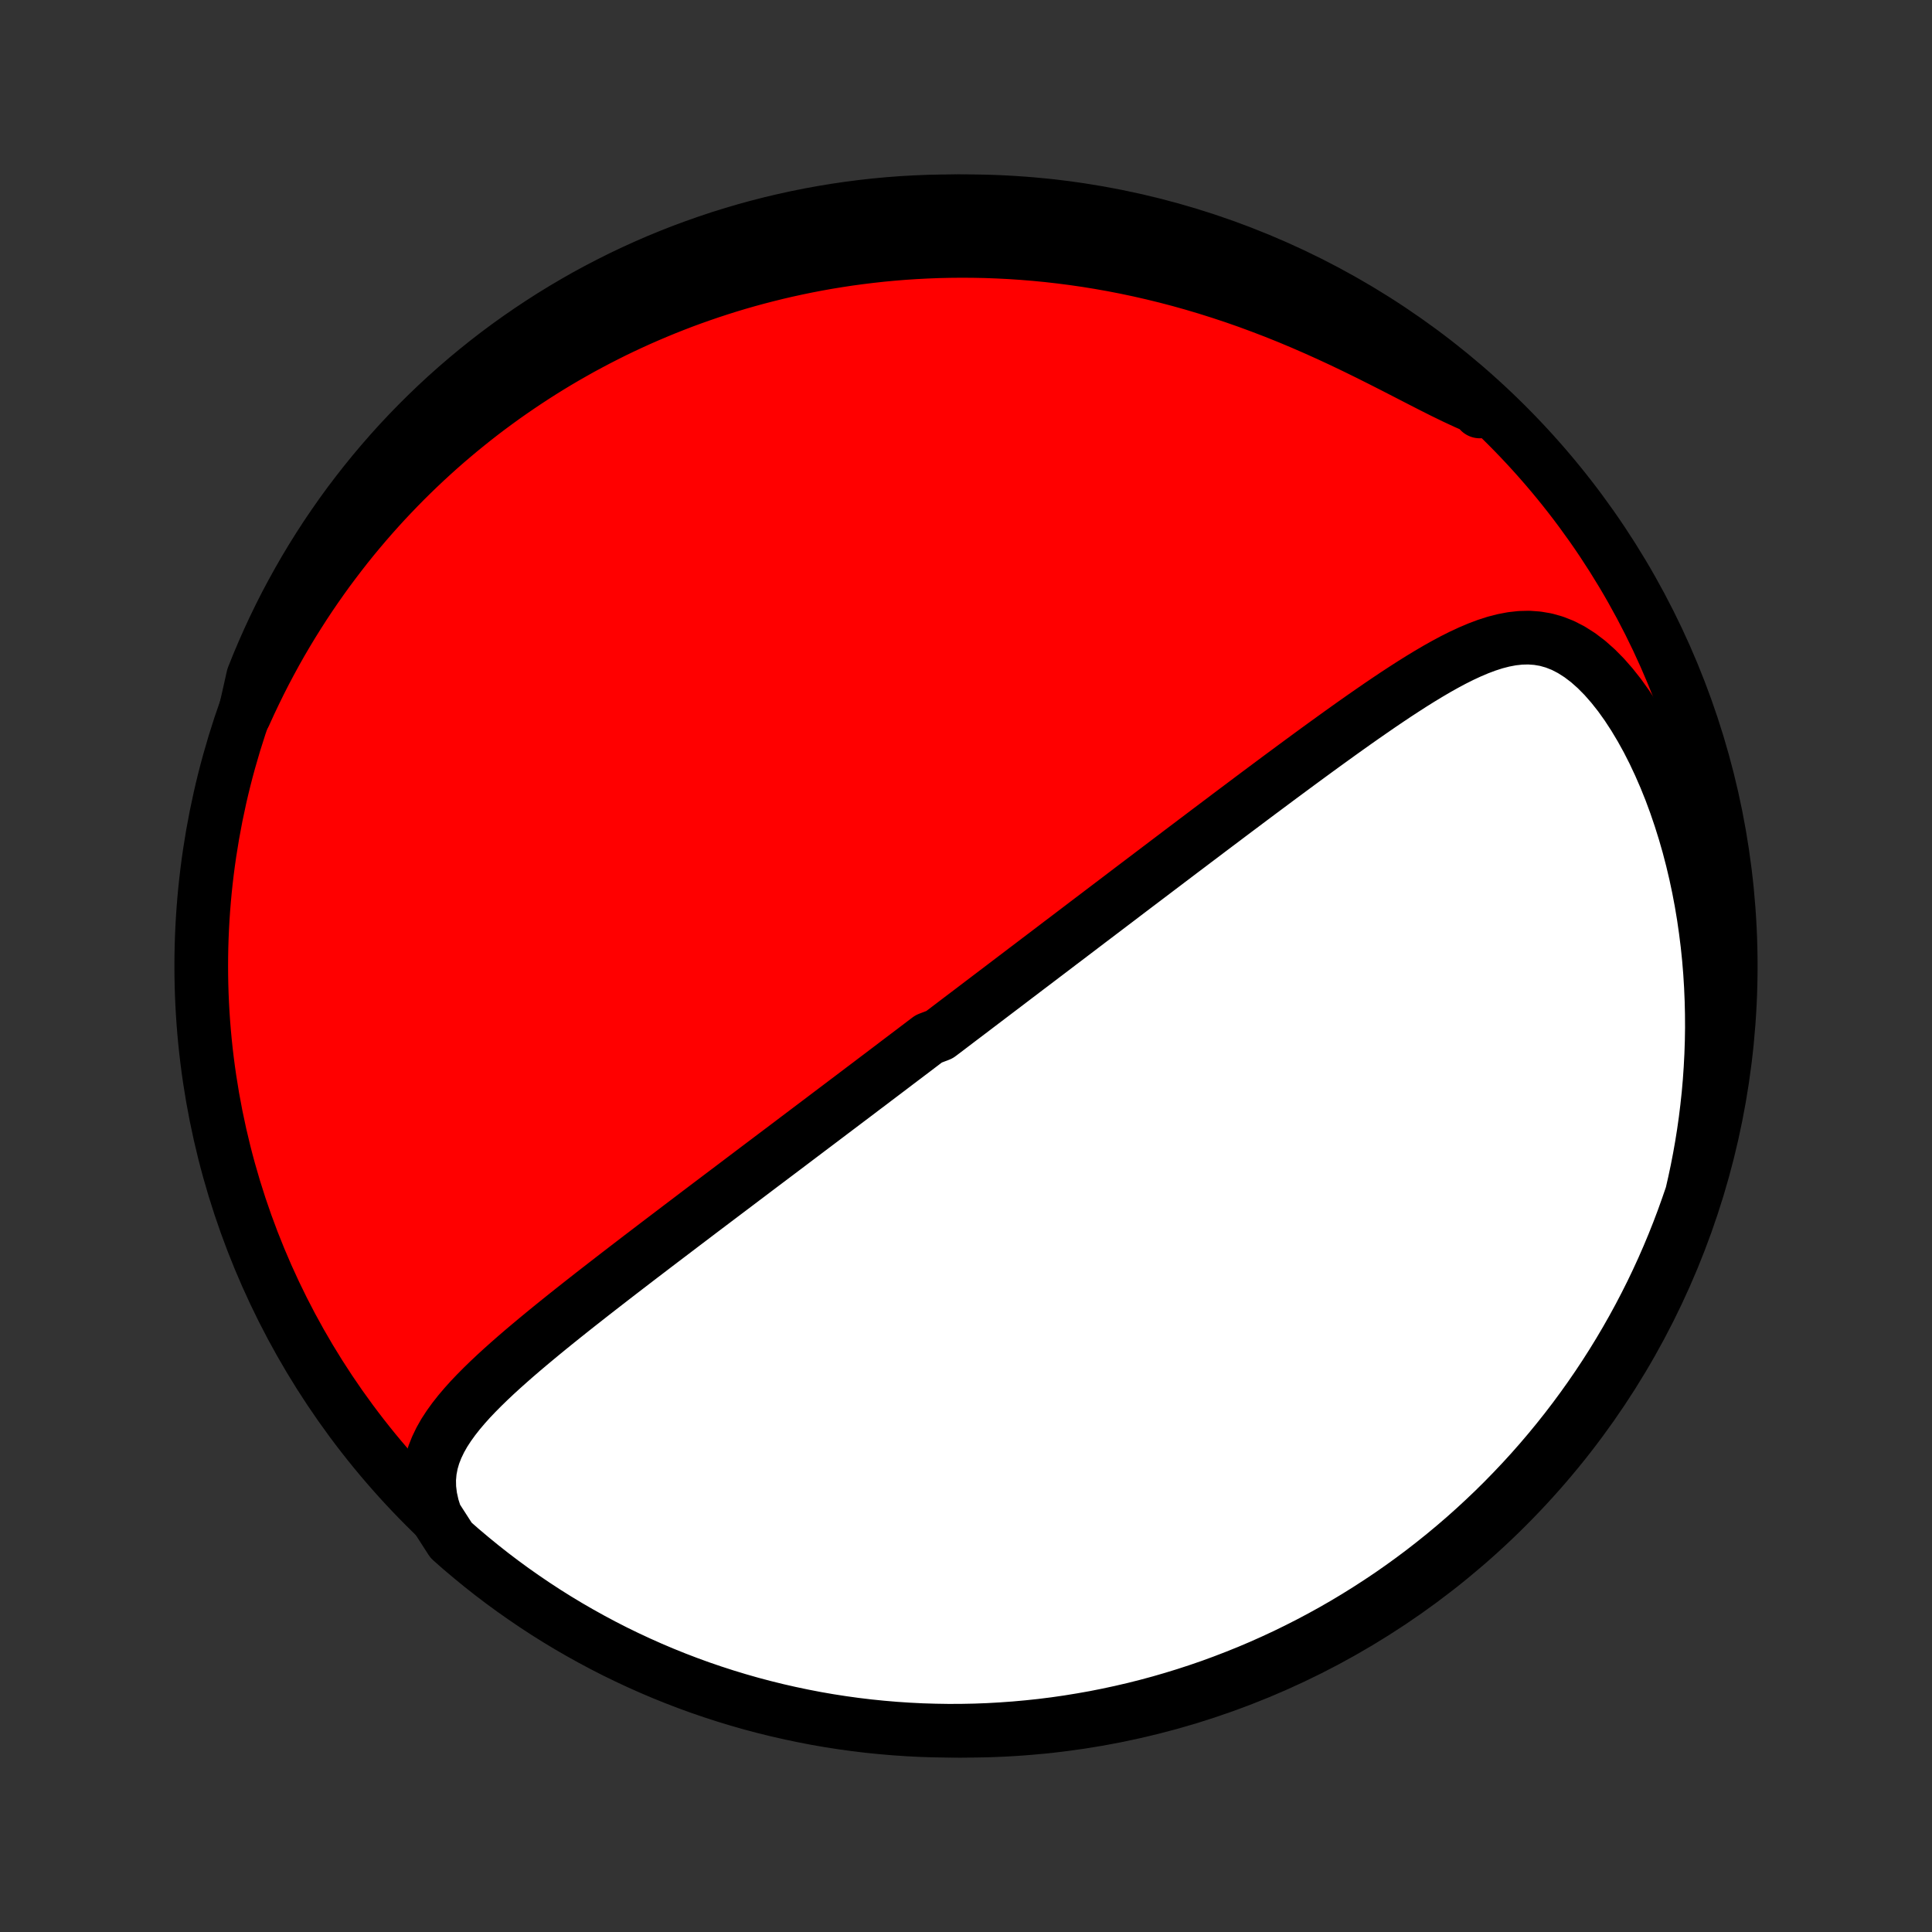 <?xml version="1.0" encoding="utf-8" standalone="no"?>
<!DOCTYPE svg PUBLIC "-//W3C//DTD SVG 1.1//EN"
  "http://www.w3.org/Graphics/SVG/1.1/DTD/svg11.dtd">
<!-- Created with matplotlib (http://matplotlib.org/) -->
<svg height="72pt" version="1.1" viewBox="0 0 72 72" width="72pt" xmlns="http://www.w3.org/2000/svg" xmlns:xlink="http://www.w3.org/1999/xlink">
 <rect x="0" y="0" width="72" height="72" fill="#333333" stroke="none"/>
 <defs>
  <style type="text/css">
*{stroke-linecap:butt;stroke-linejoin:round;}
  </style>
 </defs>
 <g id="figure_1">
  <g id="patch_1">
   <path d="
M0 72
L72 72
L72 0
L0 0
z
" style="fill:none;"/>
  </g>
  <g id="axes_1">
   <g id="PatchCollection_1">
    <defs>
     <path d="
M36 -7.5
C43.558 -7.5 50.808 -10.503 56.153 -15.848
C61.497 -21.192 64.5 -28.442 64.5 -36
C64.5 -43.558 61.497 -50.808 56.153 -56.153
C50.808 -61.497 43.558 -64.5 36 -64.5
C28.442 -64.5 21.192 -61.497 15.848 -56.153
C10.503 -50.808 7.5 -43.558 7.5 -36
C7.5 -28.442 10.503 -21.192 15.848 -15.848
C21.192 -10.503 28.442 -7.5 36 -7.5
z
" id="C0_0_a811fe30f3"/>
     <path d="
M16.233 -15.496
L16.118 -15.857
L16.04 -16.207
L15.999 -16.545
L15.993 -16.871
L16.021 -17.184
L16.079 -17.487
L16.164 -17.779
L16.275 -18.061
L16.407 -18.335
L16.558 -18.602
L16.727 -18.861
L16.91 -19.115
L17.106 -19.364
L17.313 -19.608
L17.529 -19.849
L17.754 -20.085
L17.986 -20.319
L18.224 -20.55
L18.467 -20.779
L18.714 -21.005
L18.965 -21.229
L19.219 -21.452
L19.475 -21.672
L19.733 -21.89
L19.993 -22.107
L20.253 -22.322
L20.515 -22.536
L20.777 -22.748
L21.039 -22.958
L21.301 -23.167
L21.563 -23.374
L21.825 -23.58
L22.085 -23.784
L22.345 -23.986
L22.604 -24.187
L22.862 -24.387
L23.119 -24.585
L23.374 -24.781
L23.628 -24.976
L23.881 -25.17
L24.132 -25.361
L24.382 -25.552
L24.63 -25.741
L24.877 -25.928
L25.122 -26.114
L25.365 -26.299
L25.607 -26.482
L25.847 -26.664
L26.085 -26.845
L26.322 -27.024
L26.558 -27.202
L26.791 -27.378
L27.023 -27.553
L27.254 -27.727
L27.483 -27.9
L27.71 -28.072
L27.936 -28.242
L28.16 -28.412
L28.383 -28.58
L28.605 -28.747
L28.825 -28.913
L29.044 -29.078
L29.262 -29.242
L29.478 -29.405
L29.693 -29.568
L29.907 -29.729
L30.12 -29.89
L30.332 -30.05
L30.543 -30.209
L30.752 -30.367
L30.961 -30.525
L31.169 -30.682
L31.376 -30.838
L31.582 -30.994
L31.788 -31.149
L31.993 -31.304
L32.197 -31.459
L32.401 -31.612
L32.603 -31.766
L32.806 -31.919
L33.008 -32.072
L33.209 -32.224
L33.41 -32.377
L33.611 -32.529
L33.812 -32.681
L34.012 -32.832
L34.212 -32.984
L34.412 -33.136
L34.612 -33.287
L35.011 -33.439
L35.211 -33.59
L35.411 -33.742
L35.611 -33.894
L35.811 -34.046
L36.012 -34.198
L36.213 -34.35
L36.414 -34.503
L36.615 -34.656
L36.817 -34.809
L37.02 -34.963
L37.223 -35.117
L37.426 -35.271
L37.63 -35.426
L37.835 -35.582
L38.041 -35.738
L38.247 -35.895
L38.455 -36.052
L38.663 -36.21
L38.872 -36.369
L39.082 -36.528
L39.293 -36.688
L39.505 -36.85
L39.719 -37.011
L39.933 -37.174
L40.149 -37.338
L40.366 -37.503
L40.584 -37.669
L40.804 -37.835
L41.025 -38.003
L41.248 -38.172
L41.472 -38.342
L41.698 -38.513
L41.925 -38.686
L42.154 -38.86
L42.385 -39.035
L42.618 -39.211
L42.852 -39.388
L43.088 -39.567
L43.326 -39.747
L43.566 -39.929
L43.808 -40.112
L44.052 -40.297
L44.298 -40.482
L44.546 -40.67
L44.796 -40.858
L45.048 -41.049
L45.302 -41.24
L45.559 -41.433
L45.817 -41.628
L46.078 -41.824
L46.341 -42.021
L46.606 -42.22
L46.873 -42.42
L47.143 -42.621
L47.414 -42.823
L47.688 -43.027
L47.964 -43.231
L48.242 -43.437
L48.522 -43.643
L48.804 -43.85
L49.088 -44.058
L49.374 -44.266
L49.662 -44.474
L49.952 -44.683
L50.243 -44.891
L50.536 -45.099
L50.831 -45.306
L51.128 -45.512
L51.425 -45.717
L51.725 -45.92
L52.025 -46.121
L52.327 -46.318
L52.63 -46.513
L52.934 -46.703
L53.239 -46.888
L53.545 -47.068
L53.852 -47.24
L54.16 -47.405
L54.469 -47.56
L54.779 -47.704
L55.09 -47.836
L55.401 -47.953
L55.714 -48.054
L56.028 -48.135
L56.343 -48.195
L56.659 -48.23
L56.976 -48.238
L57.293 -48.215
L57.611 -48.161
L57.929 -48.071
L58.246 -47.946
L58.561 -47.783
L58.874 -47.584
L59.183 -47.35
L59.487 -47.08
L59.785 -46.779
L60.076 -46.447
L60.36 -46.088
L60.634 -45.704
L60.899 -45.298
L61.154 -44.872
L61.399 -44.429
L61.632 -43.971
L61.853 -43.5
L62.063 -43.017
L62.261 -42.525
L62.446 -42.024
L62.619 -41.516
L62.78 -41.003
L62.929 -40.485
L63.065 -39.963
L63.189 -39.439
L63.301 -38.913
L63.401 -38.386
L63.489 -37.859
L63.565 -37.332
L63.631 -36.806
L63.685 -36.282
L63.728 -35.76
L63.76 -35.239
L63.782 -34.722
L63.794 -34.209
L63.797 -33.698
L63.789 -33.192
L63.772 -32.689
L63.746 -32.191
L63.712 -31.698
L63.669 -31.209
L63.617 -30.725
L63.558 -30.246
L63.491 -29.773
L63.416 -29.304
L63.334 -28.841
L63.245 -28.383
L63.149 -27.931
L63.047 -27.484
L62.895 -27.043
L62.726 -26.57
L62.549 -26.102
L62.364 -25.637
L62.171 -25.175
L61.97 -24.716
L61.761 -24.261
L61.545 -23.81
L61.32 -23.362
L61.088 -22.918
L60.848 -22.478
L60.601 -22.043
L60.346 -21.611
L60.084 -21.184
L59.814 -20.761
L59.537 -20.343
L59.253 -19.93
L58.962 -19.522
L58.664 -19.118
L58.359 -18.72
L58.047 -18.327
L57.729 -17.94
L57.404 -17.558
L57.072 -17.181
L56.734 -16.811
L56.389 -16.446
L56.039 -16.087
L55.682 -15.734
L55.319 -15.388
L54.95 -15.047
L54.576 -14.713
L54.196 -14.386
L53.81 -14.065
L53.419 -13.751
L53.023 -13.443
L52.622 -13.143
L52.215 -12.849
L51.804 -12.562
L51.387 -12.283
L50.966 -12.011
L50.541 -11.746
L50.111 -11.488
L49.676 -11.238
L49.238 -10.996
L48.795 -10.761
L48.349 -10.534
L47.899 -10.314
L47.445 -10.103
L46.988 -9.899
L46.527 -9.703
L46.063 -9.516
L45.596 -9.336
L45.127 -9.164
L44.654 -9.001
L44.179 -8.846
L43.701 -8.699
L43.221 -8.56
L42.739 -8.43
L42.255 -8.308
L41.768 -8.195
L41.28 -8.09
L40.791 -7.993
L40.3 -7.906
L39.807 -7.826
L39.314 -7.755
L38.819 -7.693
L38.324 -7.64
L37.828 -7.595
L37.331 -7.559
L36.834 -7.531
L36.337 -7.512
L35.839 -7.502
L35.342 -7.5
L34.845 -7.508
L34.348 -7.523
L33.852 -7.548
L33.356 -7.581
L32.861 -7.623
L32.367 -7.673
L31.875 -7.732
L31.383 -7.8
L30.893 -7.876
L30.404 -7.961
L29.918 -8.055
L29.433 -8.157
L28.95 -8.267
L28.469 -8.386
L27.99 -8.513
L27.514 -8.649
L27.04 -8.793
L26.57 -8.945
L26.102 -9.105
L25.637 -9.274
L25.175 -9.451
L24.716 -9.636
L24.261 -9.829
L23.81 -10.03
L23.362 -10.239
L22.918 -10.455
L22.478 -10.68
L22.043 -10.912
L21.611 -11.152
L21.184 -11.399
L20.761 -11.654
L20.343 -11.916
L19.93 -12.186
L19.522 -12.463
L19.118 -12.747
L18.72 -13.038
L18.327 -13.336
L17.94 -13.641
L17.558 -13.953
L17.181 -14.271
L16.811 -14.597
z
" id="C0_1_8d4b1d679a"/>
     <path d="
M9.116 -45.373
L9.3 -45.778
L9.488 -46.174
L9.679 -46.564
L9.874 -46.947
L10.073 -47.322
L10.274 -47.691
L10.479 -48.054
L10.688 -48.41
L10.899 -48.759
L11.113 -49.102
L11.329 -49.439
L11.548 -49.77
L11.77 -50.095
L11.994 -50.414
L12.22 -50.728
L12.449 -51.035
L12.68 -51.338
L12.912 -51.635
L13.147 -51.927
L13.384 -52.213
L13.623 -52.495
L13.864 -52.772
L14.107 -53.044
L14.351 -53.311
L14.598 -53.573
L14.846 -53.831
L15.096 -54.085
L15.348 -54.334
L15.602 -54.579
L15.857 -54.82
L16.114 -55.056
L16.373 -55.289
L16.634 -55.518
L16.897 -55.742
L17.161 -55.963
L17.428 -56.18
L17.696 -56.394
L17.966 -56.604
L18.238 -56.81
L18.512 -57.012
L18.788 -57.212
L19.066 -57.407
L19.346 -57.599
L19.628 -57.788
L19.912 -57.974
L20.198 -58.156
L20.486 -58.335
L20.777 -58.511
L21.07 -58.683
L21.366 -58.852
L21.663 -59.019
L21.964 -59.181
L22.267 -59.341
L22.572 -59.497
L22.88 -59.651
L23.191 -59.801
L23.504 -59.947
L23.82 -60.091
L24.14 -60.231
L24.462 -60.368
L24.787 -60.502
L25.115 -60.632
L25.447 -60.76
L25.781 -60.883
L26.119 -61.003
L26.46 -61.12
L26.805 -61.233
L27.153 -61.343
L27.505 -61.449
L27.861 -61.551
L28.22 -61.649
L28.583 -61.743
L28.95 -61.834
L29.32 -61.92
L29.695 -62.002
L30.074 -62.08
L30.457 -62.154
L30.844 -62.223
L31.236 -62.287
L31.631 -62.347
L32.031 -62.401
L32.436 -62.451
L32.845 -62.496
L33.258 -62.535
L33.676 -62.569
L34.099 -62.597
L34.526 -62.619
L34.957 -62.636
L35.393 -62.646
L35.834 -62.65
L36.279 -62.647
L36.729 -62.638
L37.183 -62.621
L37.642 -62.598
L38.105 -62.567
L38.572 -62.529
L39.044 -62.483
L39.519 -62.429
L39.999 -62.367
L40.482 -62.297
L40.969 -62.218
L41.459 -62.131
L41.953 -62.035
L42.45 -61.93
L42.949 -61.816
L43.451 -61.693
L43.955 -61.561
L44.461 -61.419
L44.969 -61.268
L45.477 -61.108
L45.987 -60.939
L46.496 -60.761
L47.005 -60.573
L47.514 -60.378
L48.022 -60.174
L48.527 -59.962
L49.03 -59.743
L49.53 -59.518
L50.027 -59.287
L50.519 -59.051
L51.006 -58.812
L51.487 -58.571
L51.961 -58.33
L52.428 -58.09
L52.886 -57.854
L53.335 -57.624
L53.774 -57.403
L54.203 -57.194
L54.619 -57
L55.024 -56.823
L55.148 -56.666
L54.777 -57.109
L54.4 -57.44
L54.017 -57.764
L53.629 -58.082
L53.236 -58.393
L52.837 -58.697
L52.433 -58.995
L52.024 -59.285
L51.611 -59.568
L51.192 -59.844
L50.769 -60.113
L50.341 -60.375
L49.909 -60.629
L49.473 -60.875
L49.033 -61.114
L48.588 -61.346
L48.14 -61.569
L47.688 -61.785
L47.233 -61.993
L46.774 -62.193
L46.312 -62.385
L45.847 -62.569
L45.378 -62.745
L44.907 -62.913
L44.434 -63.072
L43.957 -63.224
L43.478 -63.367
L42.997 -63.501
L42.514 -63.628
L42.029 -63.746
L41.542 -63.855
L41.053 -63.956
L40.563 -64.049
L40.071 -64.132
L39.578 -64.208
L39.084 -64.275
L38.589 -64.333
L38.093 -64.382
L37.597 -64.423
L37.1 -64.455
L36.603 -64.479
L36.106 -64.494
L35.608 -64.5
L35.111 -64.497
L34.614 -64.486
L34.117 -64.466
L33.621 -64.438
L33.126 -64.401
L32.632 -64.355
L32.138 -64.3
L31.646 -64.237
L31.155 -64.165
L30.666 -64.085
L30.178 -63.996
L29.692 -63.899
L29.208 -63.793
L28.726 -63.679
L28.246 -63.556
L27.768 -63.425
L27.294 -63.285
L26.821 -63.138
L26.352 -62.981
L25.885 -62.817
L25.422 -62.645
L24.961 -62.464
L24.505 -62.276
L24.051 -62.079
L23.601 -61.874
L23.155 -61.662
L22.713 -61.441
L22.275 -61.213
L21.841 -60.978
L21.412 -60.734
L20.987 -60.483
L20.566 -60.225
L20.151 -59.959
L19.74 -59.686
L19.334 -59.406
L18.933 -59.119
L18.537 -58.825
L18.146 -58.523
L17.762 -58.215
L17.382 -57.9
L17.008 -57.578
L16.64 -57.25
L16.278 -56.915
L15.922 -56.574
L15.572 -56.227
L15.229 -55.874
L14.891 -55.514
L14.56 -55.148
L14.236 -54.777
L13.918 -54.4
L13.607 -54.017
L13.303 -53.629
L13.005 -53.236
L12.715 -52.837
L12.432 -52.433
L12.155 -52.024
L11.887 -51.611
L11.625 -51.192
L11.371 -50.769
L11.125 -50.341
L10.886 -49.909
L10.654 -49.473
L10.431 -49.033
L10.215 -48.588
L10.007 -48.14
L9.807 -47.688
L9.615 -47.233
L9.431 -46.774
z
" id="C0_2_9e272ff09f"/>
    </defs>
    <g clip-path="url(#p1bffca34e9)">
     <use style="fill:#ff0000;stroke:#000000;stroke-width:2.0;" x="0.0" xlink:href="#C0_0_a811fe30f3" y="72.0"/>
    </g>
    <g clip-path="url(#p1bffca34e9)">
     <use style="fill:#ffffff;stroke:#000000;stroke-width:2.0;" x="0.0" xlink:href="#C0_1_8d4b1d679a" y="72.0"/>
    </g>
    <g clip-path="url(#p1bffca34e9)">
     <use style="fill:#ffffff;stroke:#000000;stroke-width:2.0;" x="0.0" xlink:href="#C0_2_9e272ff09f" y="72.0"/>
    </g>
   </g>
  </g>
 </g>
 <defs>
  <clipPath id="p1bffca34e9">
   <rect height="72.0" width="72.0" x="0.0" y="0.0"/>
  </clipPath>
 </defs>
</svg>
